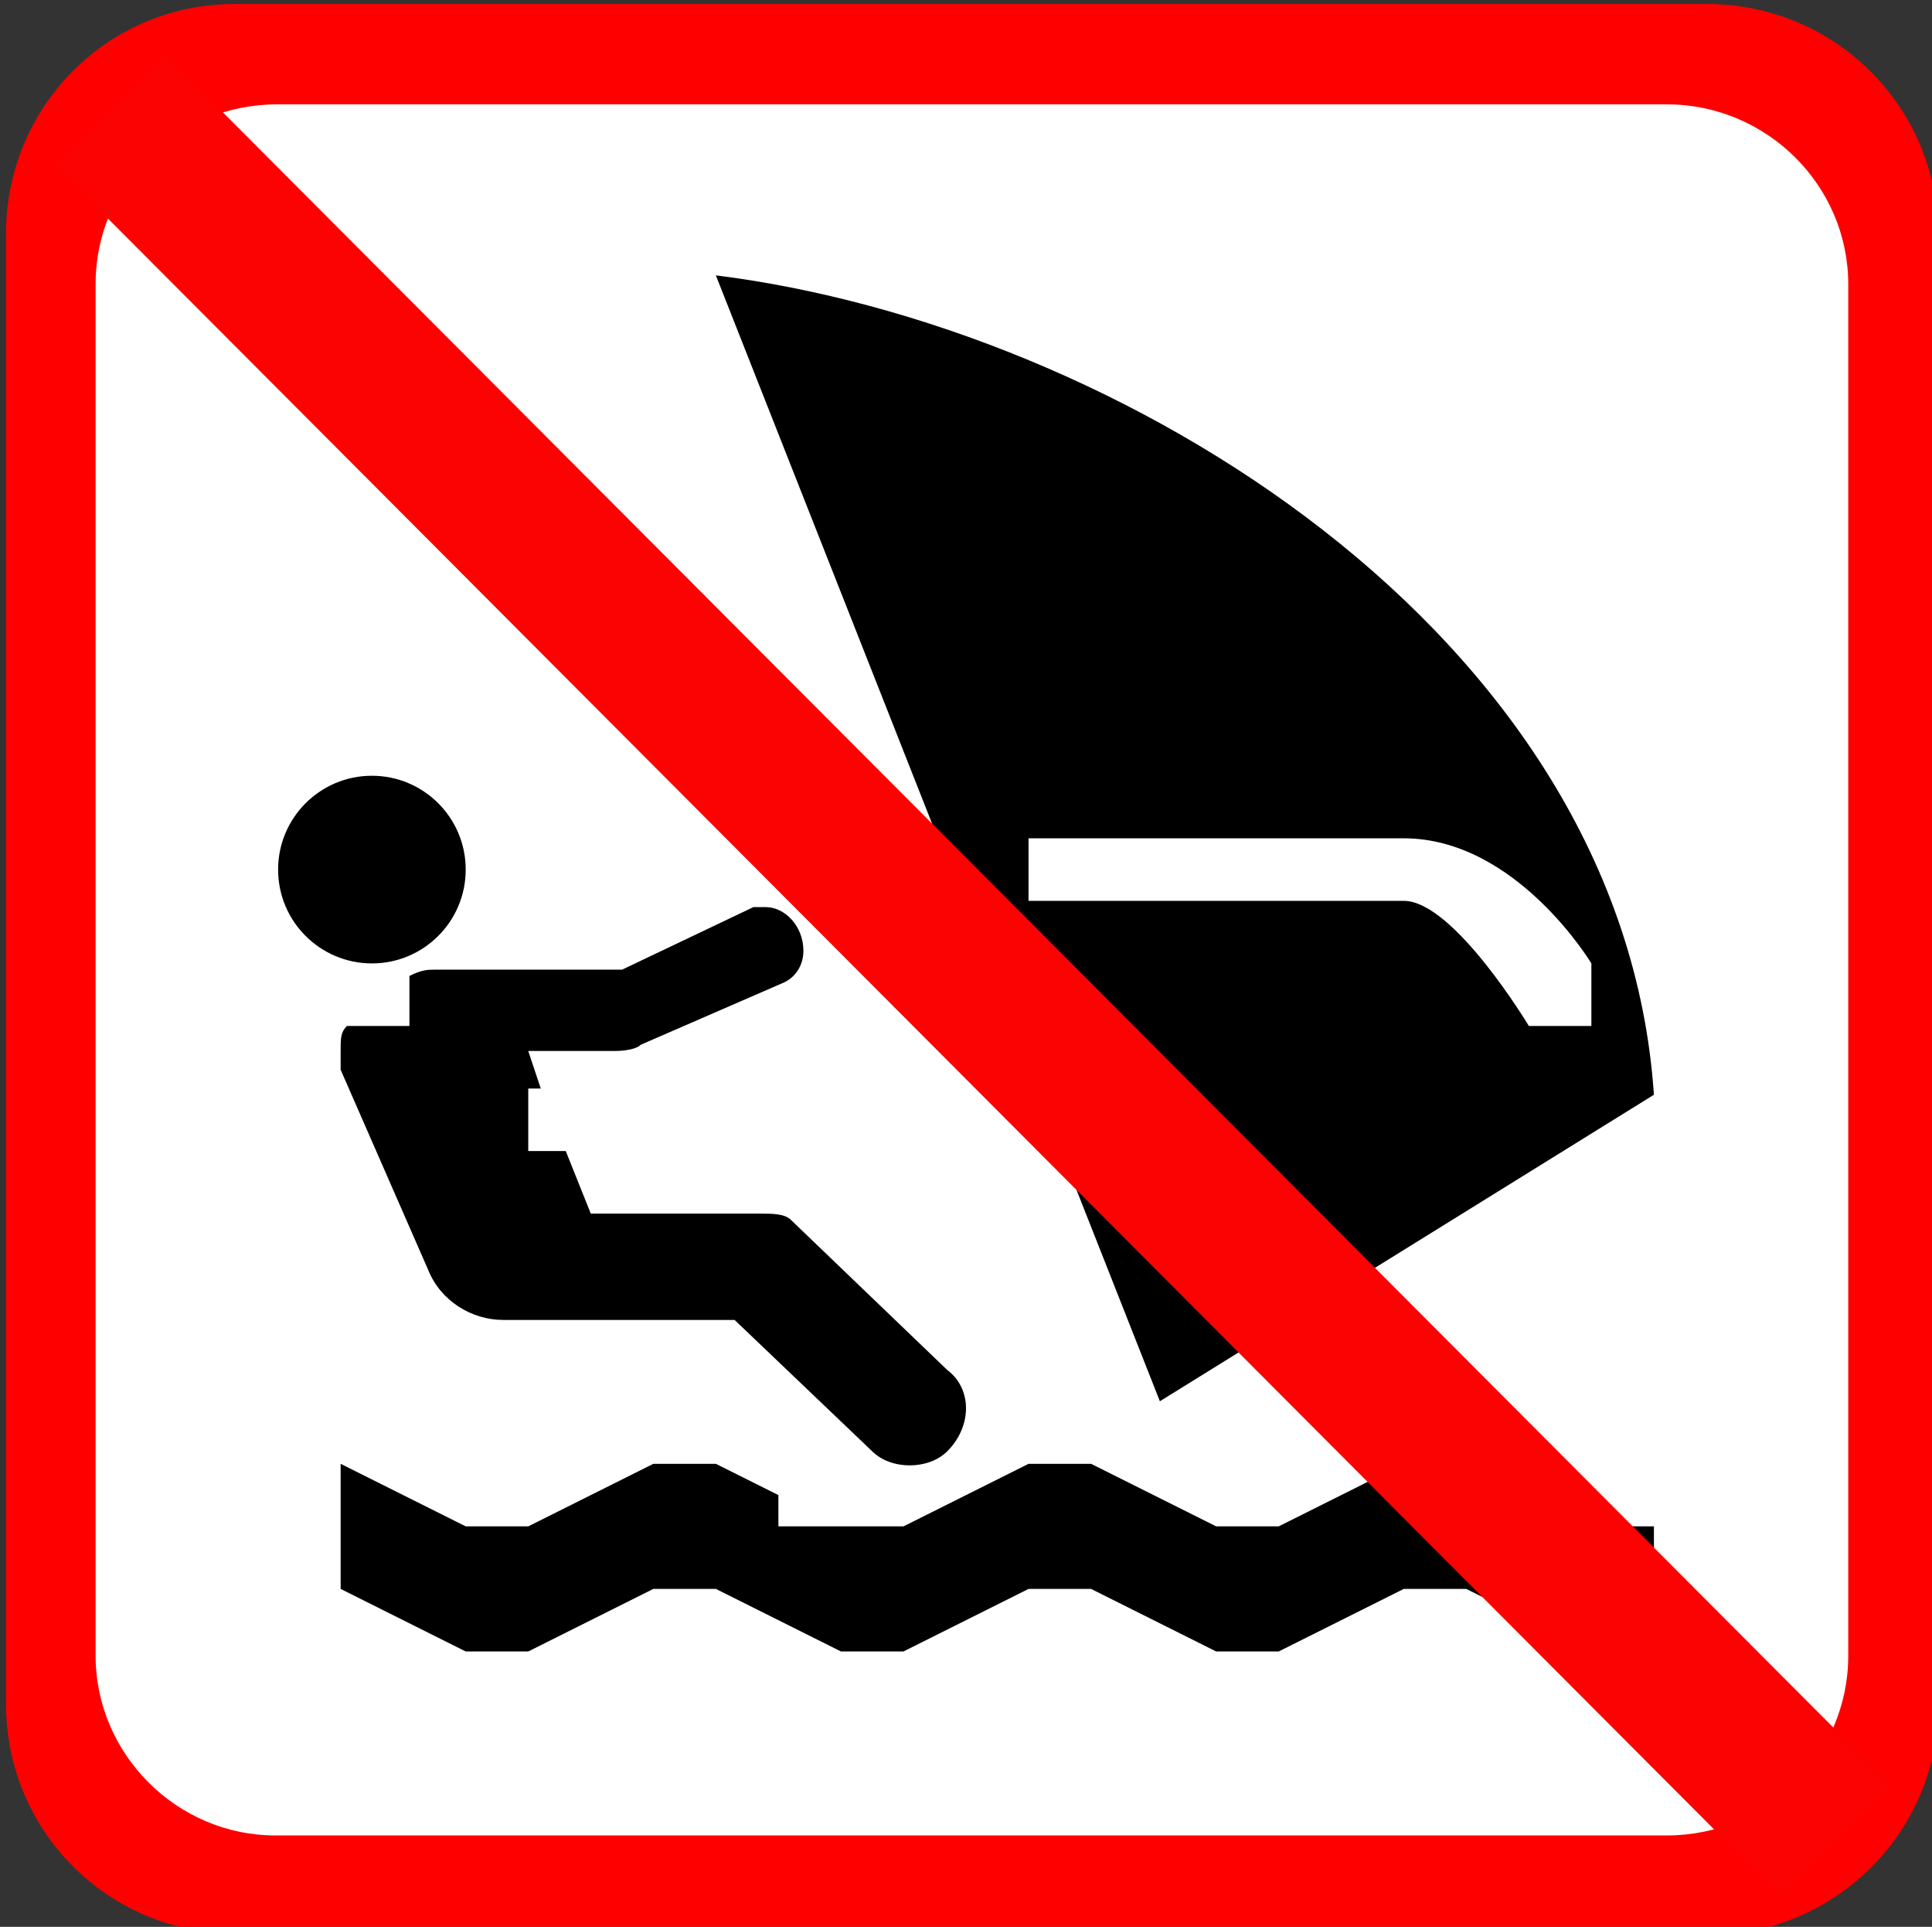 <?xml version="1.0" encoding="utf-8"?>
<svg xmlns="http://www.w3.org/2000/svg" viewBox="0 0 123.575 123.219">
  <rect x="0" y="0" width="123.575" height="123.219" fill="#333333" stroke="none"/>
  <g transform="matrix(1, 0, 0, 1, 123.814, 32.917)">
    <path class="st0" d="M -14.631 90.84 C -6.431 90.84 0.169 84.24 0.169 76.14 L 0.169 -17.86 C 0.169 -26.06 -6.431 -32.66 -14.631 -32.66 L -108.63 -32.66 C -116.83 -32.76 -123.43 -26.16 -123.43 -17.96 L -123.43 76.04 C -123.43 84.24 -116.83 90.74 -108.73 90.74 C -108.63 90.84 -14.631 90.84 -14.631 90.84 Z" style="stroke-width: 1; fill: rgb(255, 0, 0);"/>
    <path class="st1" d="M -106.1 -26.243 C -112.5 -26.243 -117.7 -21.143 -117.7 -14.743 L -117.7 72.957 C -117.7 79.257 -112.5 84.457 -106.2 84.457 L -17.196 84.457 C -10.796 84.457 -5.596 79.357 -5.596 72.957 L -5.596 -14.743 C -5.596 -21.043 -10.796 -26.243 -17.196 -26.243 C -17.296 -26.243 -106.1 -26.243 -106.1 -26.243 Z" style="fill: rgb(255, 255, 255); stroke-width: 1;"/>
    <g id="Icons" transform="matrix(4, 0, 0, 4, -176.662, -79.104)">
      <polygon points="38.659 35.949 36.659 34.949 35.659 34.949 33.659 35.949 32.659 35.949 30.659 34.949 29.659 34.949 27.659 35.949 26.659 35.949 25.659 35.949 25.659 35.449 24.659 34.949 23.659 34.949 21.659 35.949 20.659 35.949 18.659 34.949 18.659 36.949 20.659 37.949 21.659 37.949 23.659 36.949 24.659 36.949 26.659 37.949 27.659 37.949 29.659 36.949 30.659 36.949 32.659 37.949 33.659 37.949 35.659 36.949 36.659 36.949 38.659 37.949 39.659 37.949 39.659 35.949" style="stroke-width: 1;"/>
      <path d="M 28.359 33.449 L 25.859 31.049 C 25.759 30.949 25.559 30.949 25.359 30.949 L 22.659 30.949 L 22.259 29.949 L 21.659 29.949 L 21.659 28.949 L 21.859 28.949 L 21.659 28.349 L 23.059 28.349 C 23.059 28.349 23.359 28.349 23.459 28.249 L 25.759 27.249 C 25.959 27.149 26.059 26.949 26.059 26.749 C 26.059 26.349 25.759 26.049 25.459 26.049 C 25.359 26.049 25.259 26.049 25.259 26.049 L 23.159 27.049 L 20.159 27.049 C 20.059 27.049 19.959 27.049 19.759 27.149 L 19.759 27.949 L 18.759 27.949 C 18.659 28.049 18.659 28.149 18.659 28.349 C 18.659 28.449 18.659 28.549 18.659 28.649 L 20.059 31.849 C 20.259 32.349 20.759 32.649 21.259 32.649 L 24.959 32.649 L 27.159 34.749 C 27.459 35.049 28.059 35.049 28.359 34.749 C 28.759 34.349 28.759 33.749 28.359 33.449 Z" style="stroke-width: 1;"/>
      <path d="M 24.659 15.949 L 31.759 33.949 L 39.659 29.049 C 39.159 21.649 31.059 16.749 24.659 15.949 Z M 35.659 25.949 C 34.159 25.949 29.659 25.949 29.659 25.949 L 29.659 24.949 C 29.659 24.949 34.159 24.949 35.659 24.949 C 37.459 24.949 38.659 26.949 38.659 26.949 L 38.659 27.949 L 37.659 27.949 C 37.659 27.949 36.459 25.949 35.659 25.949 Z" style="stroke-width: 1;"/>
      <circle cx="19.159" cy="25.449" r="1.5" style="stroke-width: 1;"/>
    </g>
    <line class="st3" x1="-116.83" y1="-25.943" x2="-6.431" y2="84.757" style="fill: none; stroke: rgb(252, 3, 3); stroke-miterlimit: 10; stroke-width: 10;"/>
    <path d="M -61.592 -5.305 L -65.241 -5.305 C -67.978 -5.305 -70.259 -7.407 -70.259 -9.93 L -70.259 -13.294 C -70.259 -15.817 -67.978 -17.92 -65.241 -17.92 C -65.241 -17.92 -65.241 -17.92 -65.241 -17.92 L -61.592 -17.92 C -58.856 -17.92 -56.575 -15.817 -56.575 -13.294 L -56.575 -9.93 C -56.575 -7.407 -58.856 -5.305 -61.592 -5.305 Z" style="stroke-width: 1; visibility: hidden;"/>
    <polygon points="-70.259 24.131 -56.575 24.131 -56.575 7.311 -52.014 7.311 -52.014 19.926 -47.452 19.926 -47.452 3.106 -56.575 -1.099 -70.259 -1.099 -79.381 3.106 -79.381 19.926 -74.82 19.926 -74.82 7.311 -70.259 7.311" style="stroke-width: 1; visibility: hidden;"/>
    <path d="M -10.962 71.649 L -13.699 62.818 C -29.664 64.501 -45.172 65.342 -61.136 65.342 C -76.644 65.342 -92.609 64.501 -108.12 62.818 L -111.31 71.649 C -94.433 73.331 -78.013 74.593 -61.136 74.593 C -44.26 74.593 -27.839 73.331 -10.962 71.649 Z" style="stroke-width: 1; visibility: hidden;"/>
    <path d="M -102.64 46.418 L -105.38 55.249 C -91.24 56.511 -76.644 57.352 -61.136 57.352 C -45.628 57.352 -31.032 56.511 -16.892 55.249 L -19.629 46.418 C -33.313 47.68 -47.452 48.521 -61.136 48.521 C -74.82 48.521 -88.96 47.68 -102.64 46.418 Z" style="stroke-width: 1; visibility: hidden;"/>
    <path d="M -61.136 40.531 C -48.365 40.531 -35.593 40.111 -22.822 38.849 L -25.558 30.018 C -36.962 30.859 -48.821 31.701 -61.136 31.701 C -73.452 31.701 -84.855 30.859 -96.258 30.018 L -98.995 38.849 C -87.135 39.69 -74.364 40.531 -61.136 40.531 Z" style="stroke-width: 1; visibility: hidden;"/>
  </g>
</svg>